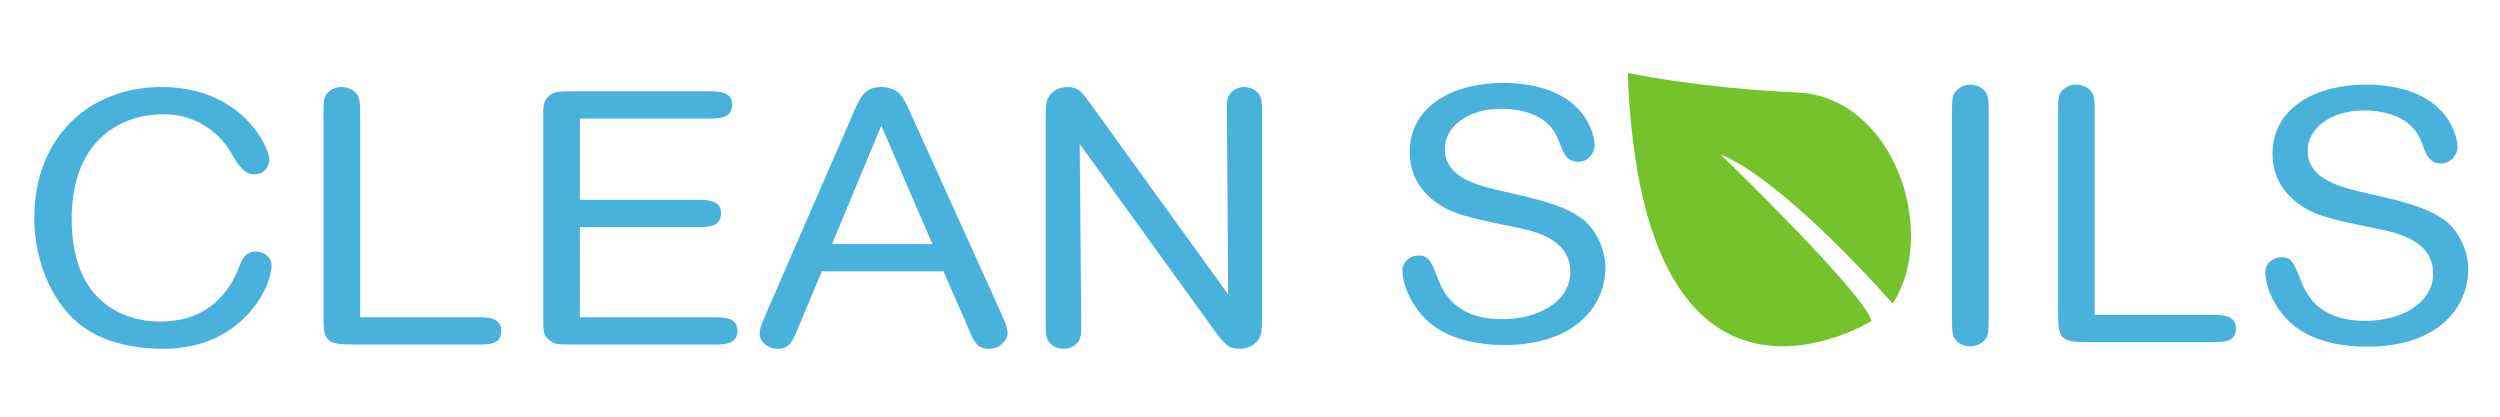 <svg id="cleanSoils" viewBox="0 0 675 112.5"><g id="surface1"><path style=" stroke:none;fill-rule:nonzero;fill:rgb(28.239%,69.409%,86.269%);fill-opacity:1;" d="M 44.176 94.172 C 36.035 94.172 26.457 92.445 19.766 86.051 C 12.965 79.465 9.258 69.051 9.258 58.836 C 9.258 37.445 23.68 23.5 43.656 23.5 C 65.289 23.5 72.703 39.734 72.703 43.082 C 72.703 44.801 71.469 47.09 68.684 47.09 C 65.699 47.09 63.949 43.938 62.508 41.457 C 60.652 38.113 57.766 35.34 54.574 33.531 C 52.414 32.289 49.117 30.855 44.07 30.855 C 33.773 30.855 19.352 36.773 19.352 59.215 C 19.352 81.66 33.562 86.816 43.246 86.816 C 53.957 86.816 61.062 81.371 64.672 71.824 C 65.395 70.008 66.215 67.91 69.094 67.91 C 71.059 67.91 73.32 69.242 73.32 71.73 C 73.32 77.555 65.289 94.172 44.176 94.172 "></path><path style=" stroke:none;fill-rule:nonzero;fill:rgb(28.239%,69.409%,86.269%);fill-opacity:1;" d="M 128.438 85.668 C 131.527 85.668 135.34 85.574 135.34 89.395 C 135.34 93.215 131.633 93.023 128.438 93.023 L 95.582 93.023 C 88.164 93.023 87.344 92.262 87.344 85.383 L 87.344 31.051 C 87.344 27.801 87.344 26.082 88.578 24.934 C 89.301 24.266 90.535 23.5 92.188 23.5 C 93.527 23.5 94.965 23.98 95.895 24.934 C 97.234 26.082 97.234 27.898 97.234 31.051 L 97.234 85.668 Z M 128.438 85.668 "></path><path style=" stroke:none;fill-rule:nonzero;fill:rgb(28.239%,69.409%,86.269%);fill-opacity:1;" d="M 156.566 53.969 L 188.09 53.969 C 191.074 53.969 194.676 53.969 194.676 57.598 C 194.676 61.316 191.172 61.316 188.09 61.316 L 156.566 61.316 L 156.566 85.668 L 192.309 85.668 C 195.301 85.668 199.105 85.574 199.105 89.297 C 199.105 93.117 195.398 93.023 192.309 93.023 L 154.922 93.023 C 150.492 93.023 149.668 93.023 148.125 91.684 C 146.676 90.445 146.676 89.203 146.676 85.383 L 146.676 32.289 C 146.676 28.945 146.578 27.516 148.016 26.082 C 149.355 24.742 150.598 24.648 154.922 24.648 L 190.867 24.648 C 193.852 24.648 197.668 24.555 197.668 28.277 C 197.668 32.098 193.961 32.004 190.867 32.004 L 156.566 32.004 Z M 156.566 53.969 "></path><path style=" stroke:none;fill-rule:nonzero;fill:rgb(28.239%,69.409%,86.269%);fill-opacity:1;" d="M 251.754 65.902 L 237.949 33.914 L 224.664 65.902 Z M 221.887 73.258 L 215.496 88.531 C 213.953 92.16 213.227 94.172 209.832 94.172 C 207.152 94.172 205.098 92.07 205.098 90.156 C 205.098 88.727 205.605 87.578 206.535 85.383 L 229.918 31.621 C 232.18 26.273 233.312 23.5 238.055 23.5 C 239.906 23.5 241.969 24.266 243 25.41 C 244.027 26.465 245.367 29.426 246.297 31.527 L 270.5 84.996 C 271.527 87.387 272.047 88.531 272.047 89.965 C 272.047 91.785 270.082 94.172 267.098 94.172 C 263.699 94.172 262.977 92.16 261.332 88.34 L 254.738 73.258 Z M 221.887 73.258 "></path><path style=" stroke:none;fill-rule:nonzero;fill:rgb(28.239%,69.409%,86.269%);fill-opacity:1;" d="M 331.281 30.855 C 331.172 27.898 331.172 26.938 331.898 25.695 C 332.414 24.648 333.961 23.5 335.918 23.5 C 337.258 23.5 338.488 23.98 339.41 24.84 C 340.75 25.988 340.75 27.707 340.75 30.855 L 340.75 84.906 C 340.75 89.586 340.75 91.207 338.695 92.832 C 337.562 93.695 336.223 94.172 334.676 94.172 C 331.484 94.172 330.457 92.73 327.465 88.625 L 291.52 38.875 L 291.93 86.816 C 291.93 89.871 291.93 90.73 291.316 91.977 C 290.797 93.023 289.152 94.172 287.195 94.172 C 285.961 94.172 284.621 93.695 283.691 92.832 C 282.352 91.684 282.352 89.965 282.352 86.816 L 282.352 32.383 C 282.352 27.707 282.352 26.465 284.309 24.84 C 284.723 24.457 285.961 23.5 288.223 23.5 C 291.207 23.5 292.242 24.934 295.023 28.848 L 331.59 79.465 Z M 331.281 30.855 "></path><path style=" stroke:none;fill-rule:nonzero;fill:rgb(28.239%,69.409%,86.269%);fill-opacity:1;" d="M 406.27 93.156 C 399.262 93.156 390.812 91.719 385.254 86.469 C 381.137 82.551 378.66 77.02 378.66 72.906 C 378.66 70.902 380.52 68.992 382.984 68.992 C 385.766 68.992 386.387 70.523 388.141 75.008 C 389.375 78.16 392.359 86.18 405.645 86.18 C 414.812 86.18 423.98 81.785 423.98 73.383 C 423.98 64.508 414.301 62.406 409.148 61.352 C 395.555 58.586 392.055 57.723 387.516 54.477 C 384.941 52.566 380.617 48.461 380.617 41.105 C 380.617 28.504 392.465 22.395 405.75 22.395 C 413.371 22.395 423.254 24.203 428.203 32.133 C 429.543 34.328 430.57 37.098 430.57 39.195 C 430.57 41.207 428.922 43.688 426.141 43.688 C 423.059 43.688 422.129 41.297 421.305 39.102 C 420.27 36.336 419.348 34.234 416.258 32.133 C 413.684 30.414 409.664 29.363 405.438 29.363 C 395.859 29.363 390.098 34.52 390.098 40.156 C 390.098 48.176 399.262 50.18 406.469 51.805 C 418.527 54.477 422.949 56.102 426.766 58.777 C 431.297 61.926 433.457 67.945 433.457 72.141 C 433.457 83.504 424.191 93.156 406.27 93.156 "></path><path style=" stroke:none;fill-rule:nonzero;fill:rgb(28.239%,69.409%,86.269%);fill-opacity:1;" d="M 536.938 85.973 C 536.938 89.215 536.938 90.934 535.598 92.082 C 534.879 92.75 533.641 93.516 531.992 93.516 C 530.762 93.516 529.312 93.035 528.391 92.18 C 527.047 90.934 527.047 89.215 527.047 85.973 L 527.047 30.395 C 527.047 27.148 527.047 25.43 528.391 24.285 C 529.109 23.613 530.242 22.852 531.992 22.852 C 533.227 22.852 534.672 23.328 535.598 24.285 C 536.938 25.43 536.938 27.242 536.938 30.395 Z M 536.938 85.973 "></path><path style=" stroke:none;fill-rule:nonzero;fill:rgb(28.239%,69.409%,86.269%);fill-opacity:1;" d="M 596.785 85.016 C 599.879 85.016 603.688 84.926 603.688 88.738 C 603.688 92.559 599.977 92.375 596.785 92.375 L 563.926 92.375 C 556.516 92.375 555.688 91.605 555.688 84.73 L 555.688 30.395 C 555.688 27.148 555.688 25.43 556.922 24.285 C 557.645 23.613 558.879 22.852 560.531 22.852 C 561.871 22.852 563.309 23.328 564.238 24.285 C 565.578 25.43 565.578 27.242 565.578 30.395 L 565.578 85.016 Z M 596.785 85.016 "></path><path style=" stroke:none;fill-rule:nonzero;fill:rgb(28.239%,69.409%,86.269%);fill-opacity:1;" d="M 639.234 93.613 C 632.227 93.613 623.777 92.18 618.219 86.93 C 614.102 83.016 611.625 77.477 611.625 73.371 C 611.625 71.359 613.484 69.457 615.949 69.457 C 618.73 69.457 619.352 70.98 621.105 75.465 C 622.34 78.617 625.324 86.641 638.609 86.641 C 647.777 86.641 656.945 82.25 656.945 73.848 C 656.945 64.965 647.266 62.863 642.113 61.816 C 628.52 59.043 625.02 58.188 620.48 54.938 C 617.906 53.027 613.582 48.918 613.582 41.57 C 613.582 28.961 625.43 22.852 638.715 22.852 C 646.336 22.852 656.219 24.668 661.168 32.59 C 662.508 34.785 663.535 37.559 663.535 39.66 C 663.535 41.664 661.887 44.145 659.105 44.145 C 656.023 44.145 655.094 41.754 654.27 39.559 C 653.242 36.793 652.312 34.691 649.223 32.59 C 646.648 30.871 642.629 29.824 638.402 29.824 C 628.832 29.824 623.062 34.977 623.062 40.613 C 623.062 48.633 632.227 50.637 639.438 52.262 C 651.492 54.938 655.914 56.562 659.73 59.234 C 664.262 62.387 666.422 68.402 666.422 72.602 C 666.422 83.969 657.156 93.613 639.234 93.613 "></path><path style=" stroke:none;fill-rule:nonzero;fill:rgb(45.49%,76.469%,17.249%);fill-opacity:1;" d="M 439.48 19.699 C 439.48 19.699 458.332 23.758 485.316 24.988 C 511.438 26.176 523.523 62.789 511.02 81.98 C 511.02 81.98 482.23 48.934 464.602 41.734 C 464.602 41.734 503.824 79.633 505.297 86.684 C 505.297 86.684 443.453 125.023 439.48 19.699 "></path></g></svg>